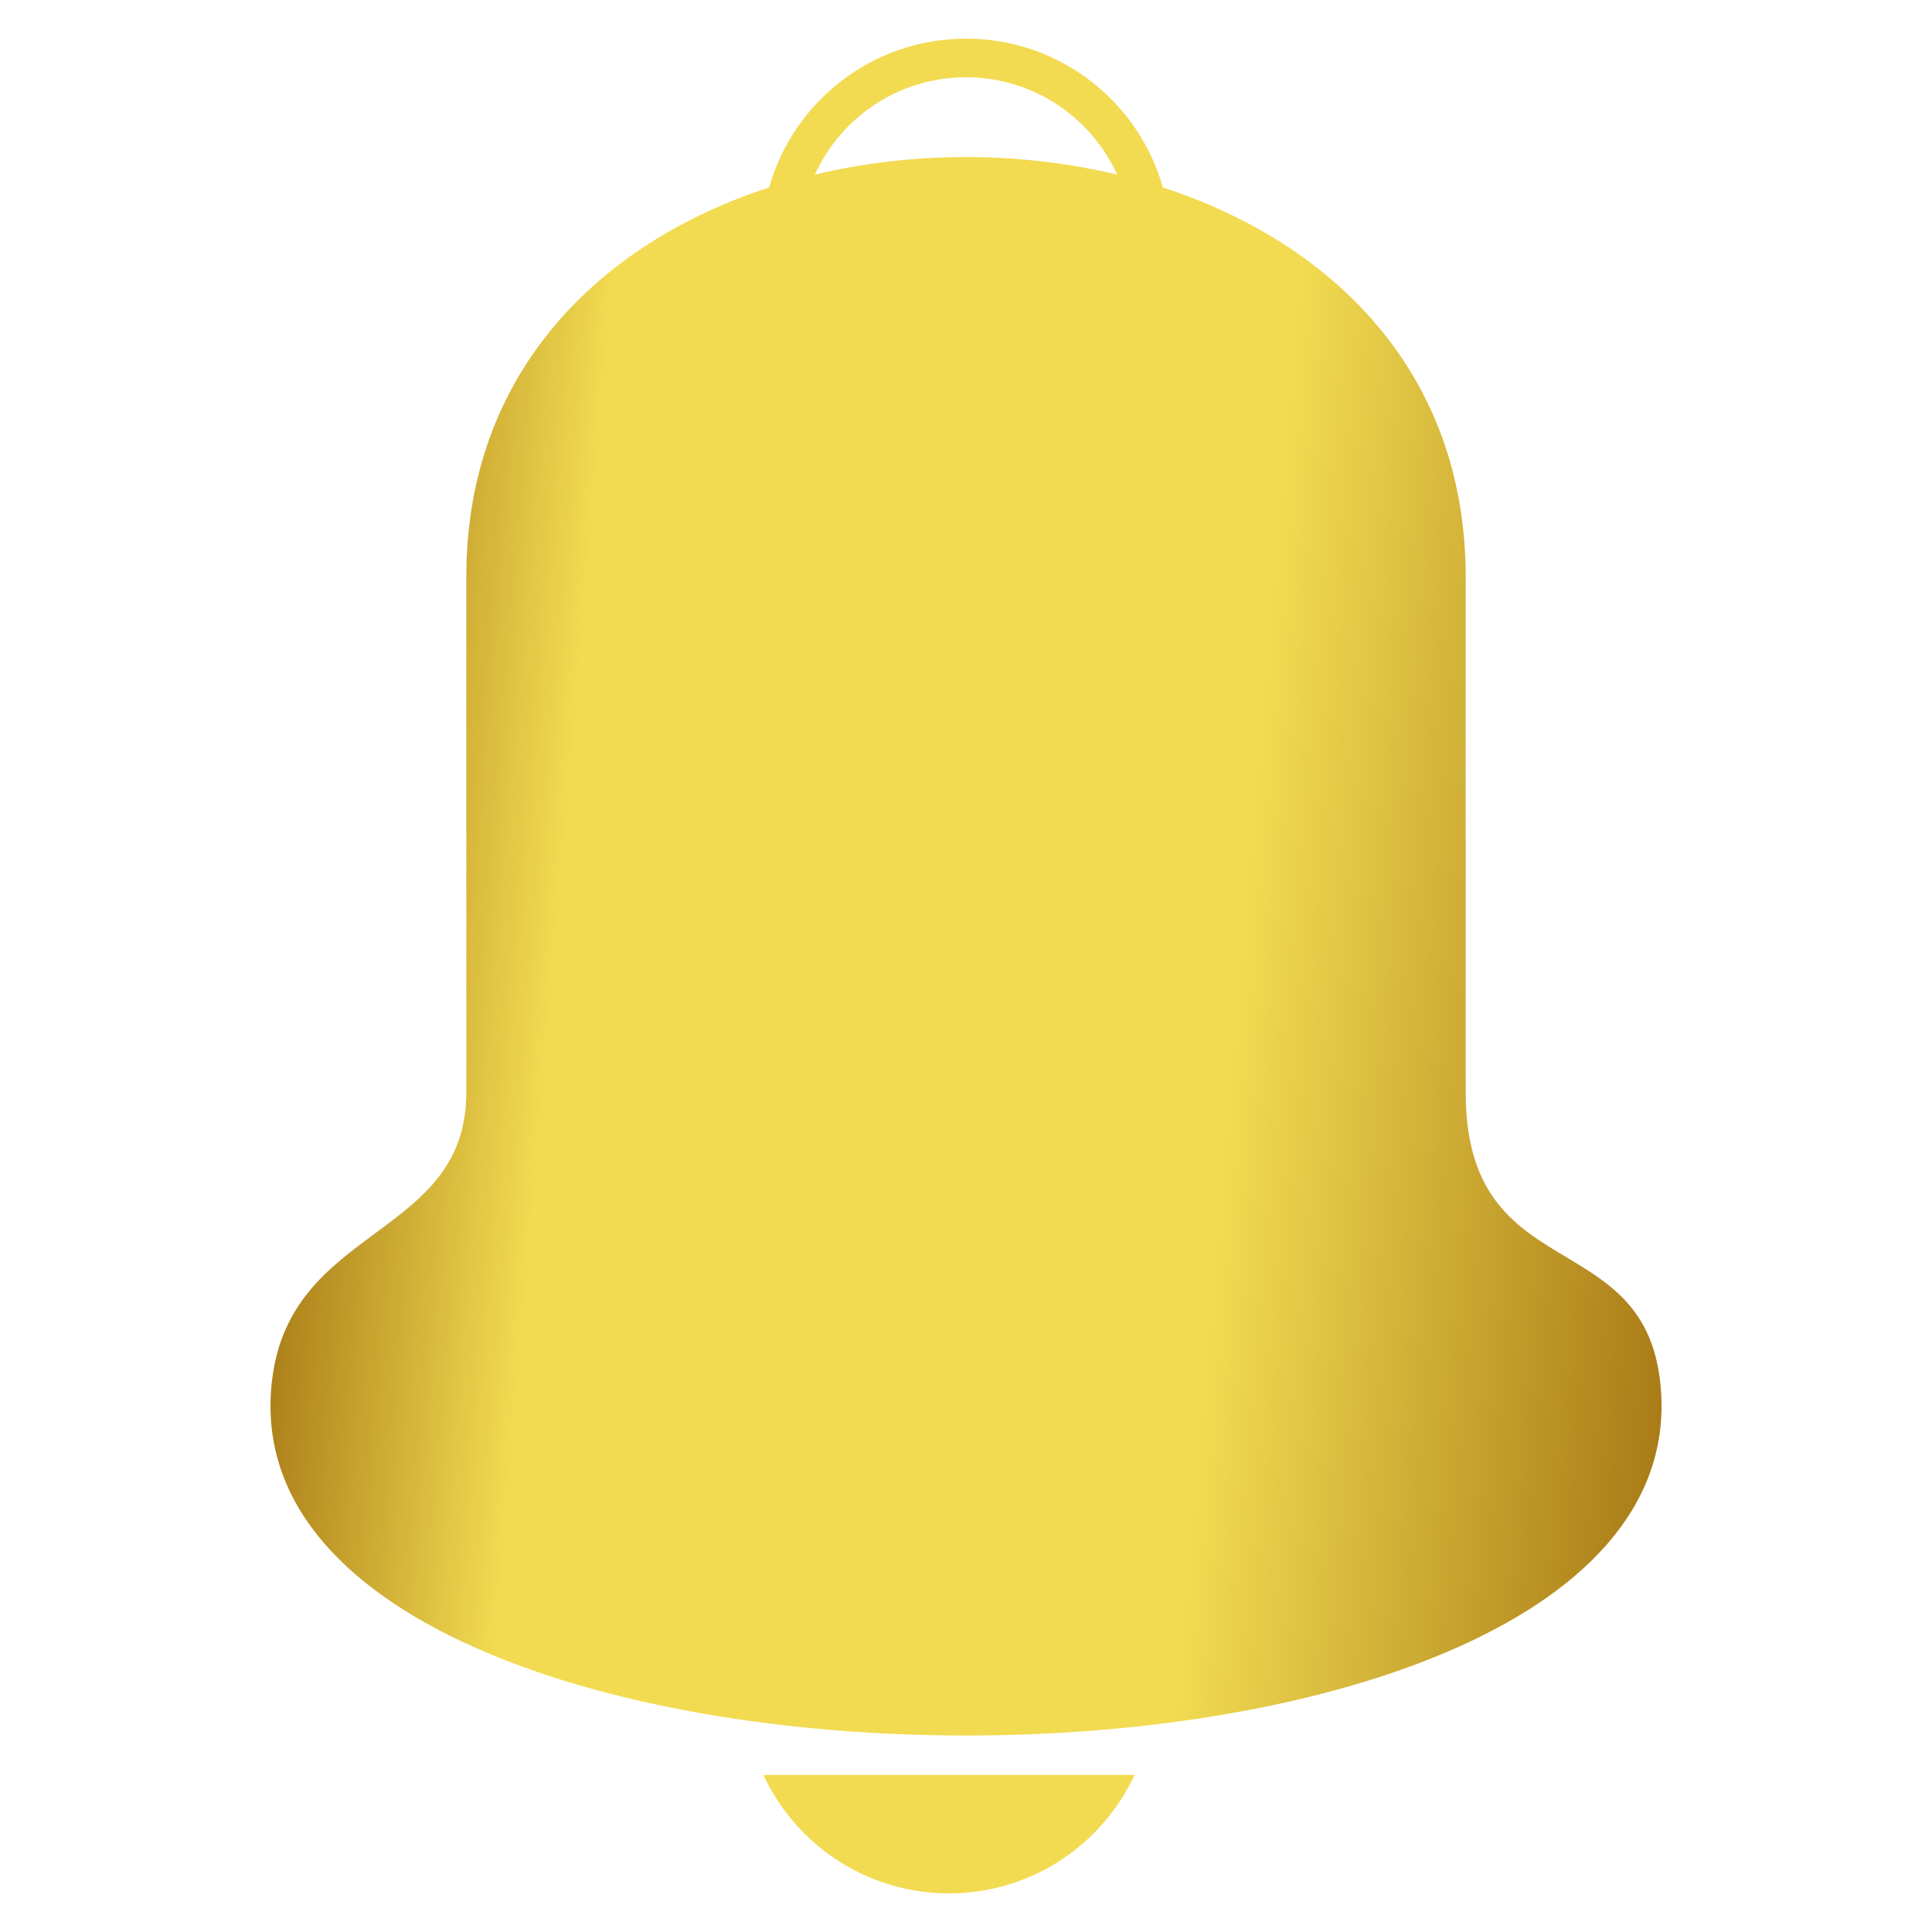 <svg width="50" height="50" viewBox="0 0 50 50" fill="none" xmlns="http://www.w3.org/2000/svg">
<path fill-rule="evenodd" clip-rule="evenodd" d="M28.911 4.519C26.378 3.913 23.623 3.913 21.089 4.518C21.765 3.033 23.262 2 25 2C26.739 2 28.236 3.033 28.911 4.519ZM12.068 14.932C12.068 9.636 15.521 6.276 19.905 4.851C20.533 2.629 22.576 1 25 1C27.424 1 29.468 2.629 30.096 4.852C34.479 6.278 37.932 9.638 37.932 14.932V28.272C37.932 30.977 39.243 31.762 40.532 32.533C41.646 33.2 42.742 33.856 42.962 35.733C44.39 47.976 5.61 47.976 7.039 35.733C7.273 33.719 8.518 32.799 9.71 31.917C10.916 31.026 12.068 30.174 12.068 28.272V14.932ZM24.56 49C22.432 49 20.598 47.745 19.756 45.935H29.363C28.521 47.745 26.687 49 24.56 49Z" fill="url(#paint0_linear_1972_5402)"/>
  <defs>
    <linearGradient id="paint0_linear_1972_5402" x1="6.955" y1="14.277" x2="47.365" y2="17.766" gradientUnits="userSpaceOnUse">
      <stop stop-color="#99660A"/>
      <stop offset="0.205" stop-color="#F2DB51"/>
      <stop offset="0.639" stop-color="#F2DB51"/>
      <stop offset="1" stop-color="#99660A"/>
    </linearGradient>
  </defs>
</svg>
